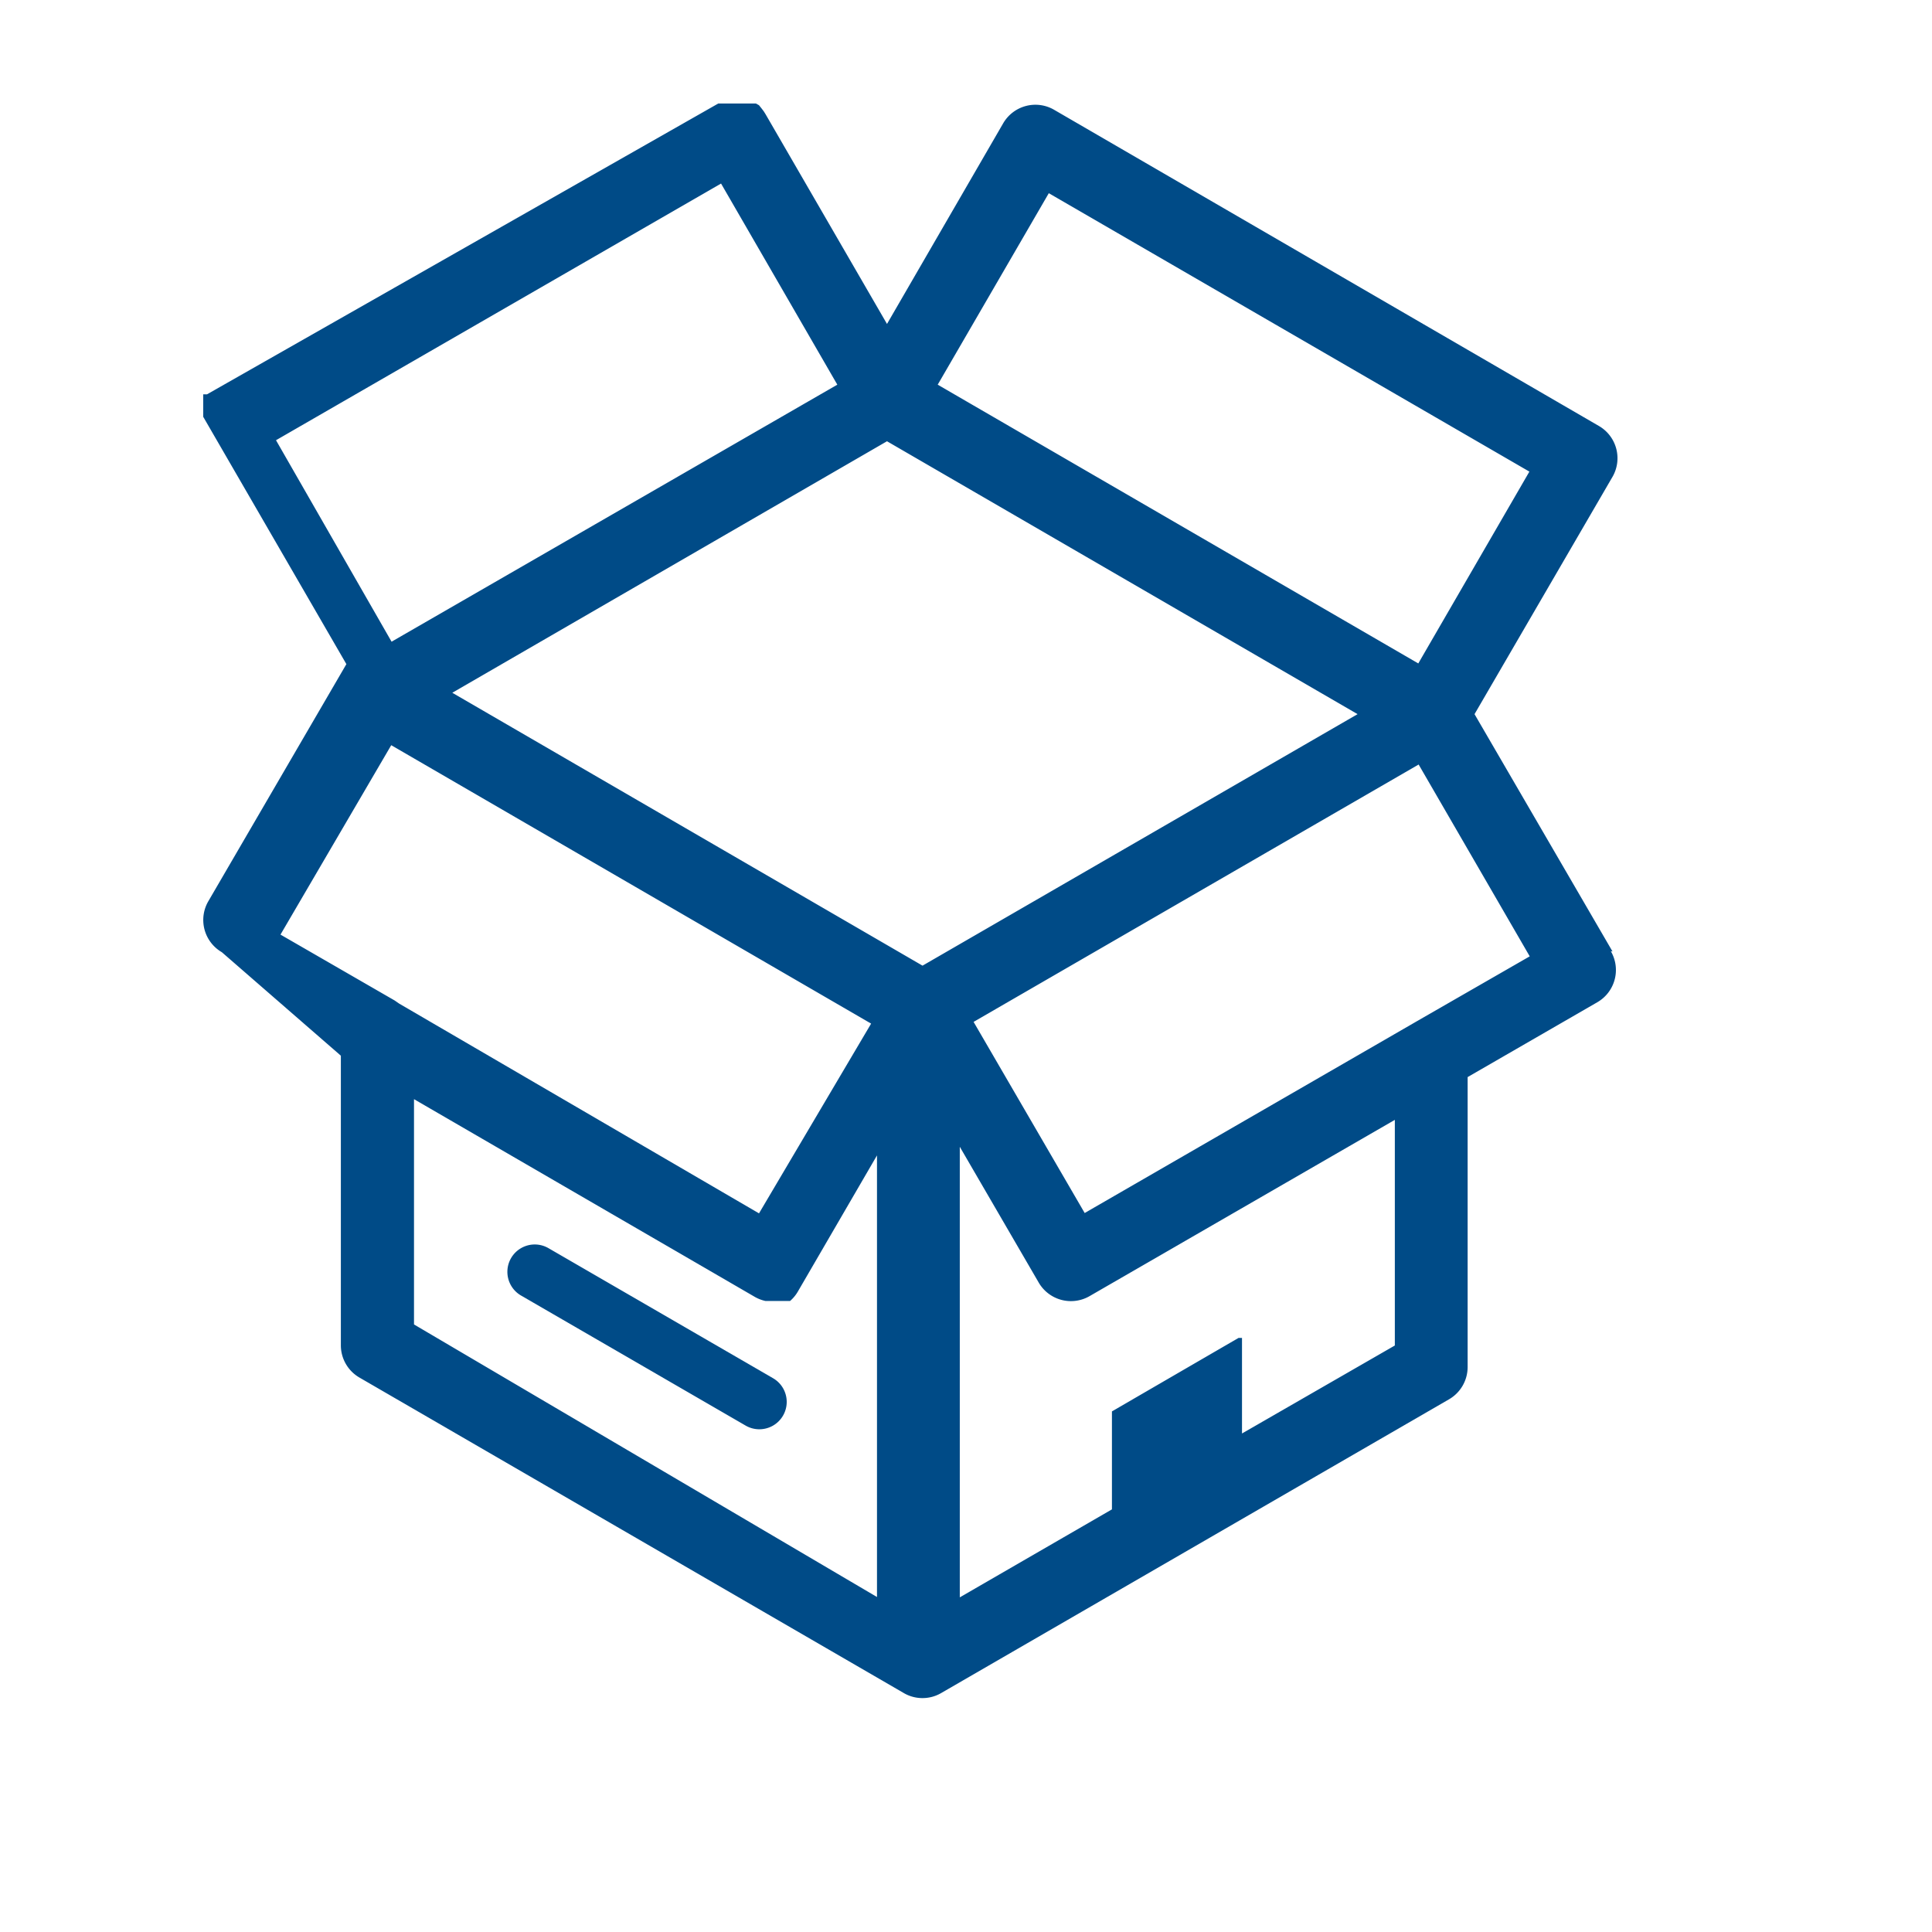 <svg xmlns="http://www.w3.org/2000/svg" width="56" height="56" viewBox="0 0 56 56"><defs><style>.cls-1{fill:#004b87;}</style></defs><title>Distribution_azul</title><g id="Industries"><g id="Distribution"><path class="cls-1" d="M22.41,39.95l-6.51-3.77a.79.79,0,1,0-.8,1.37l6.51,3.77a.79.79,0,0,0,.8-1.37Z"/><path class="cls-1" d="M46.74,27.58l-4-6.88,4-6.88a1.08,1.08,0,0,0-.39-1.47L30.55,3.18a1.08,1.08,0,0,0-1.47.39L25.71,9.39,22.19,3.31h0l-.05-.08h0l-.06-.08h0L22,3.05h0L21.91,3l0,0-.06,0,0,0-.06,0,0,0-.06,0,0,0-.05,0H21l-.06,0h0l0,0-.05,0h0l-.07,0L6,11.43h0l0,0-.06,0,0,0-.05,0,0,0,0,0,0,0,0,0,0,0,0,0,0,0,0,0,0,0,0,0,0,0,0,0v.2s0,0,0,0,0,0,0,.06,0,0,0,0,0,0,0,.06v.15l0,.06,0,0,0,.06,0,0,0,.06h0l4.15,7.17-4,6.87a1.08,1.08,0,0,0,.39,1.48L9.88,30.6V39a1.08,1.08,0,0,0,.54.93l15.77,9.14a1.07,1.07,0,0,0,.54.15h0a1.07,1.07,0,0,0,.54-.14L42,40.56a1.08,1.08,0,0,0,.54-.93V31.22l3.76-2.17a1.08,1.08,0,0,0,.39-1.48Zm-20,.41L13.11,20.08l12.6-7.29,13.64,7.91ZM11.35,18.6,8,12.76l12.9-7.44,3.37,5.83Zm19.05-13,13.93,8.07-3.22,5.56L27.18,11.15Zm-19.06,16,13.91,8.07L22,35.17,11.57,29.09,11.44,29,8.13,27.09ZM12,31.86l9.86,5.72h0a1.08,1.08,0,0,0,.33.13h0l.14,0h.14l.2,0h0l.12,0h0l.06,0h0l0,0h0l0,0,0,0h0l0,0h0l.05,0h0a1.08,1.08,0,0,0,.23-.28l2.29-3.94V46.29L12,38.39ZM40.43,39,36,41.55V38.78h-.1l-3.67,2.13h0v2.84l-4.41,2.55V33.24l2.29,3.94a1.08,1.08,0,0,0,1.47.39l8.85-5.11Zm.64-9.4-.19.11-9.44,5.45-3.22-5.54,12.9-7.46,3.22,5.56Z"/></g></g></svg>